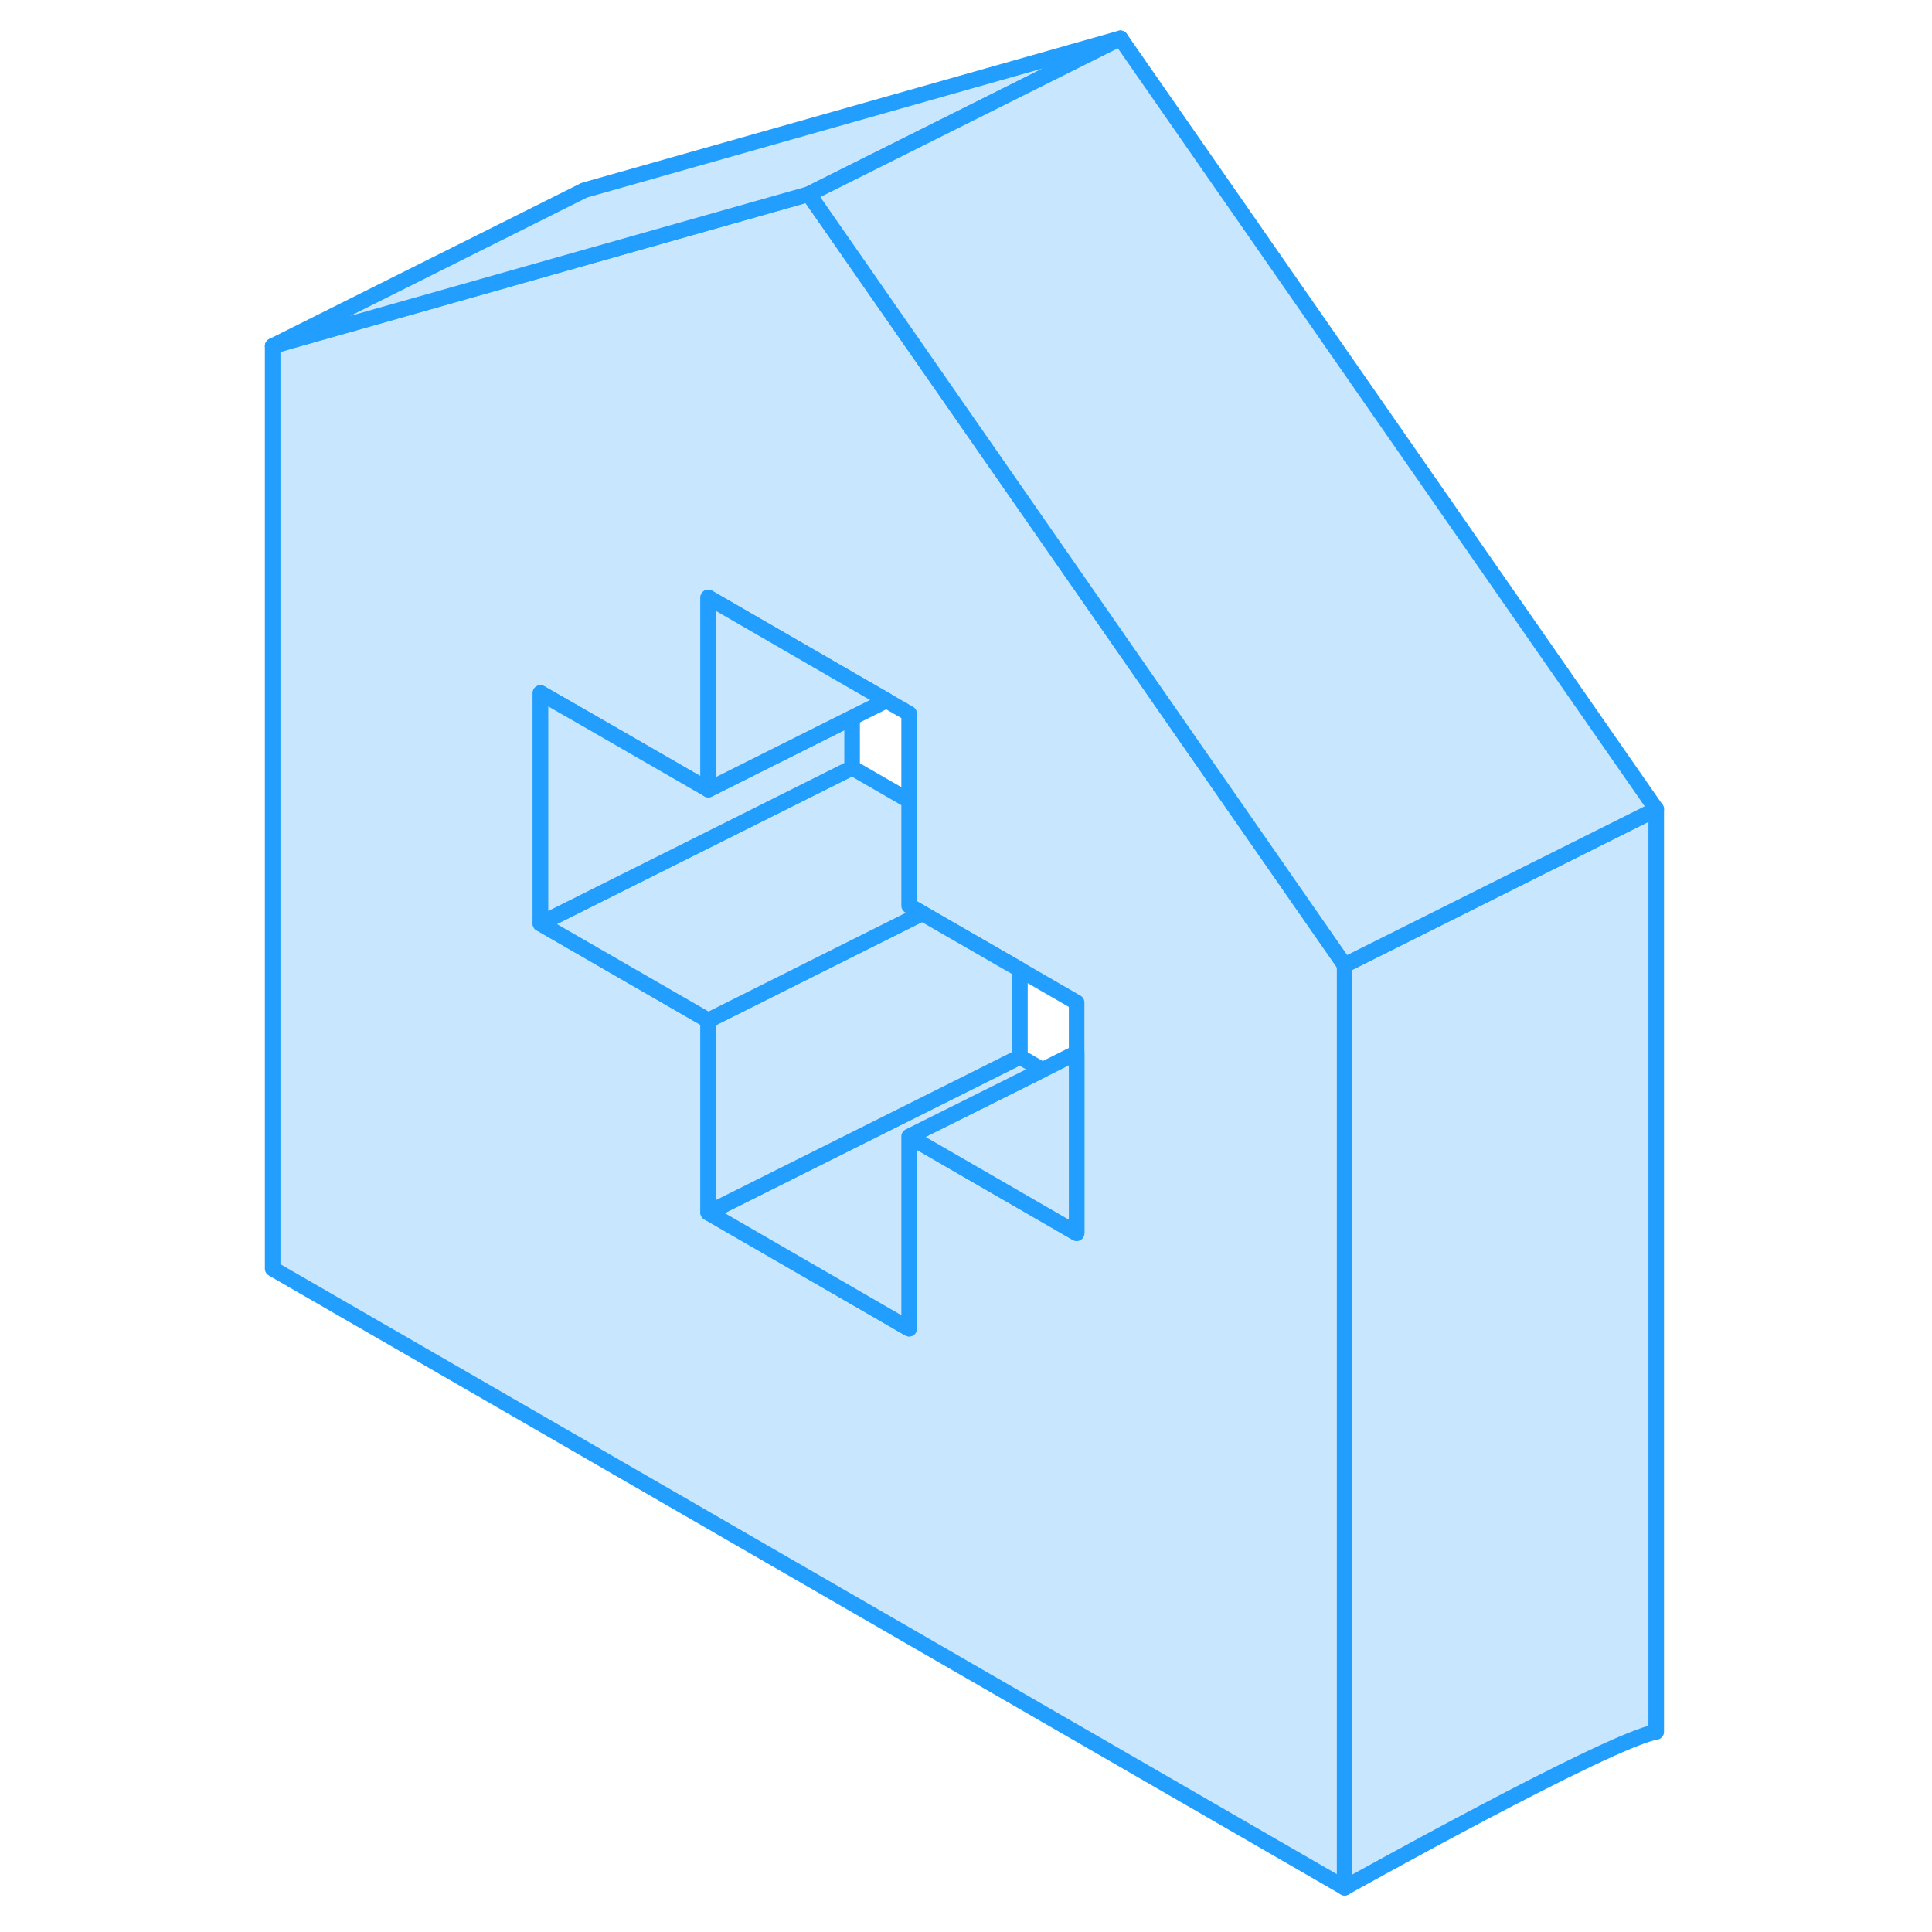 <svg width="48" height="48" viewBox="0 0 93 124" fill="#c8e7ff" xmlns="http://www.w3.org/2000/svg" stroke-width="1px" stroke-linecap="round" stroke-linejoin="round"><path d="M49.96 31.948L36.41 12.458L22 16.538L2 22.208V81.428L70.81 121.158V61.938L49.96 31.948ZM53.6 79.148L42.85 72.938V85.278L29.95 77.828V65.488L21.99 60.898L19.19 59.278V44.478L21.99 46.088L29.95 50.678V38.348L39.19 43.688L41.39 44.958L42.85 45.798V58.128L43.69 58.618L49.95 62.228L53.6 64.338V79.148Z" stroke="#229EFF" stroke-linejoin="round"/><path d="M53.6 67.568V79.148L42.85 72.938L51.409 68.668L53.6 67.568Z" stroke="#229EFF" stroke-linejoin="round"/><path d="M51.41 68.668L42.85 72.938V85.278L29.96 77.828L49.96 67.828L51.41 68.668Z" stroke="#229EFF" stroke-linejoin="round"/><path d="M49.96 62.228V67.828L29.96 77.828V65.488L43.69 58.618L49.96 62.228Z" stroke="#229EFF" stroke-linejoin="round"/><path d="M43.69 58.618L29.959 65.488L22 60.898L19.189 59.278L39.19 49.278L42.85 51.388V58.128L43.69 58.618Z" stroke="#229EFF" stroke-linejoin="round"/><path d="M39.19 46.058V49.278L19.189 59.278V44.478L22 46.088L29.959 50.678L39.19 46.058Z" stroke="#229EFF" stroke-linejoin="round"/><path d="M41.4 44.958L39.19 46.058L29.96 50.678V38.348L39.19 43.688L41.4 44.958Z" stroke="#229EFF" stroke-linejoin="round"/><path d="M56.41 2.458L36.41 12.458L22 16.538L2 22.208L22 12.208L56.41 2.458Z" stroke="#229EFF" stroke-linejoin="round"/><path d="M90.8 51.938V111.158C87.76 111.678 70.8 121.158 70.8 121.158V61.938L73.6 60.538L90.8 51.938Z" stroke="#229EFF" stroke-linejoin="round"/><path d="M90.8 51.938L73.6 60.538L70.8 61.938L49.96 31.948L36.41 12.458L56.41 2.458L90.8 51.938Z" stroke="#229EFF" stroke-linejoin="round"/></svg>